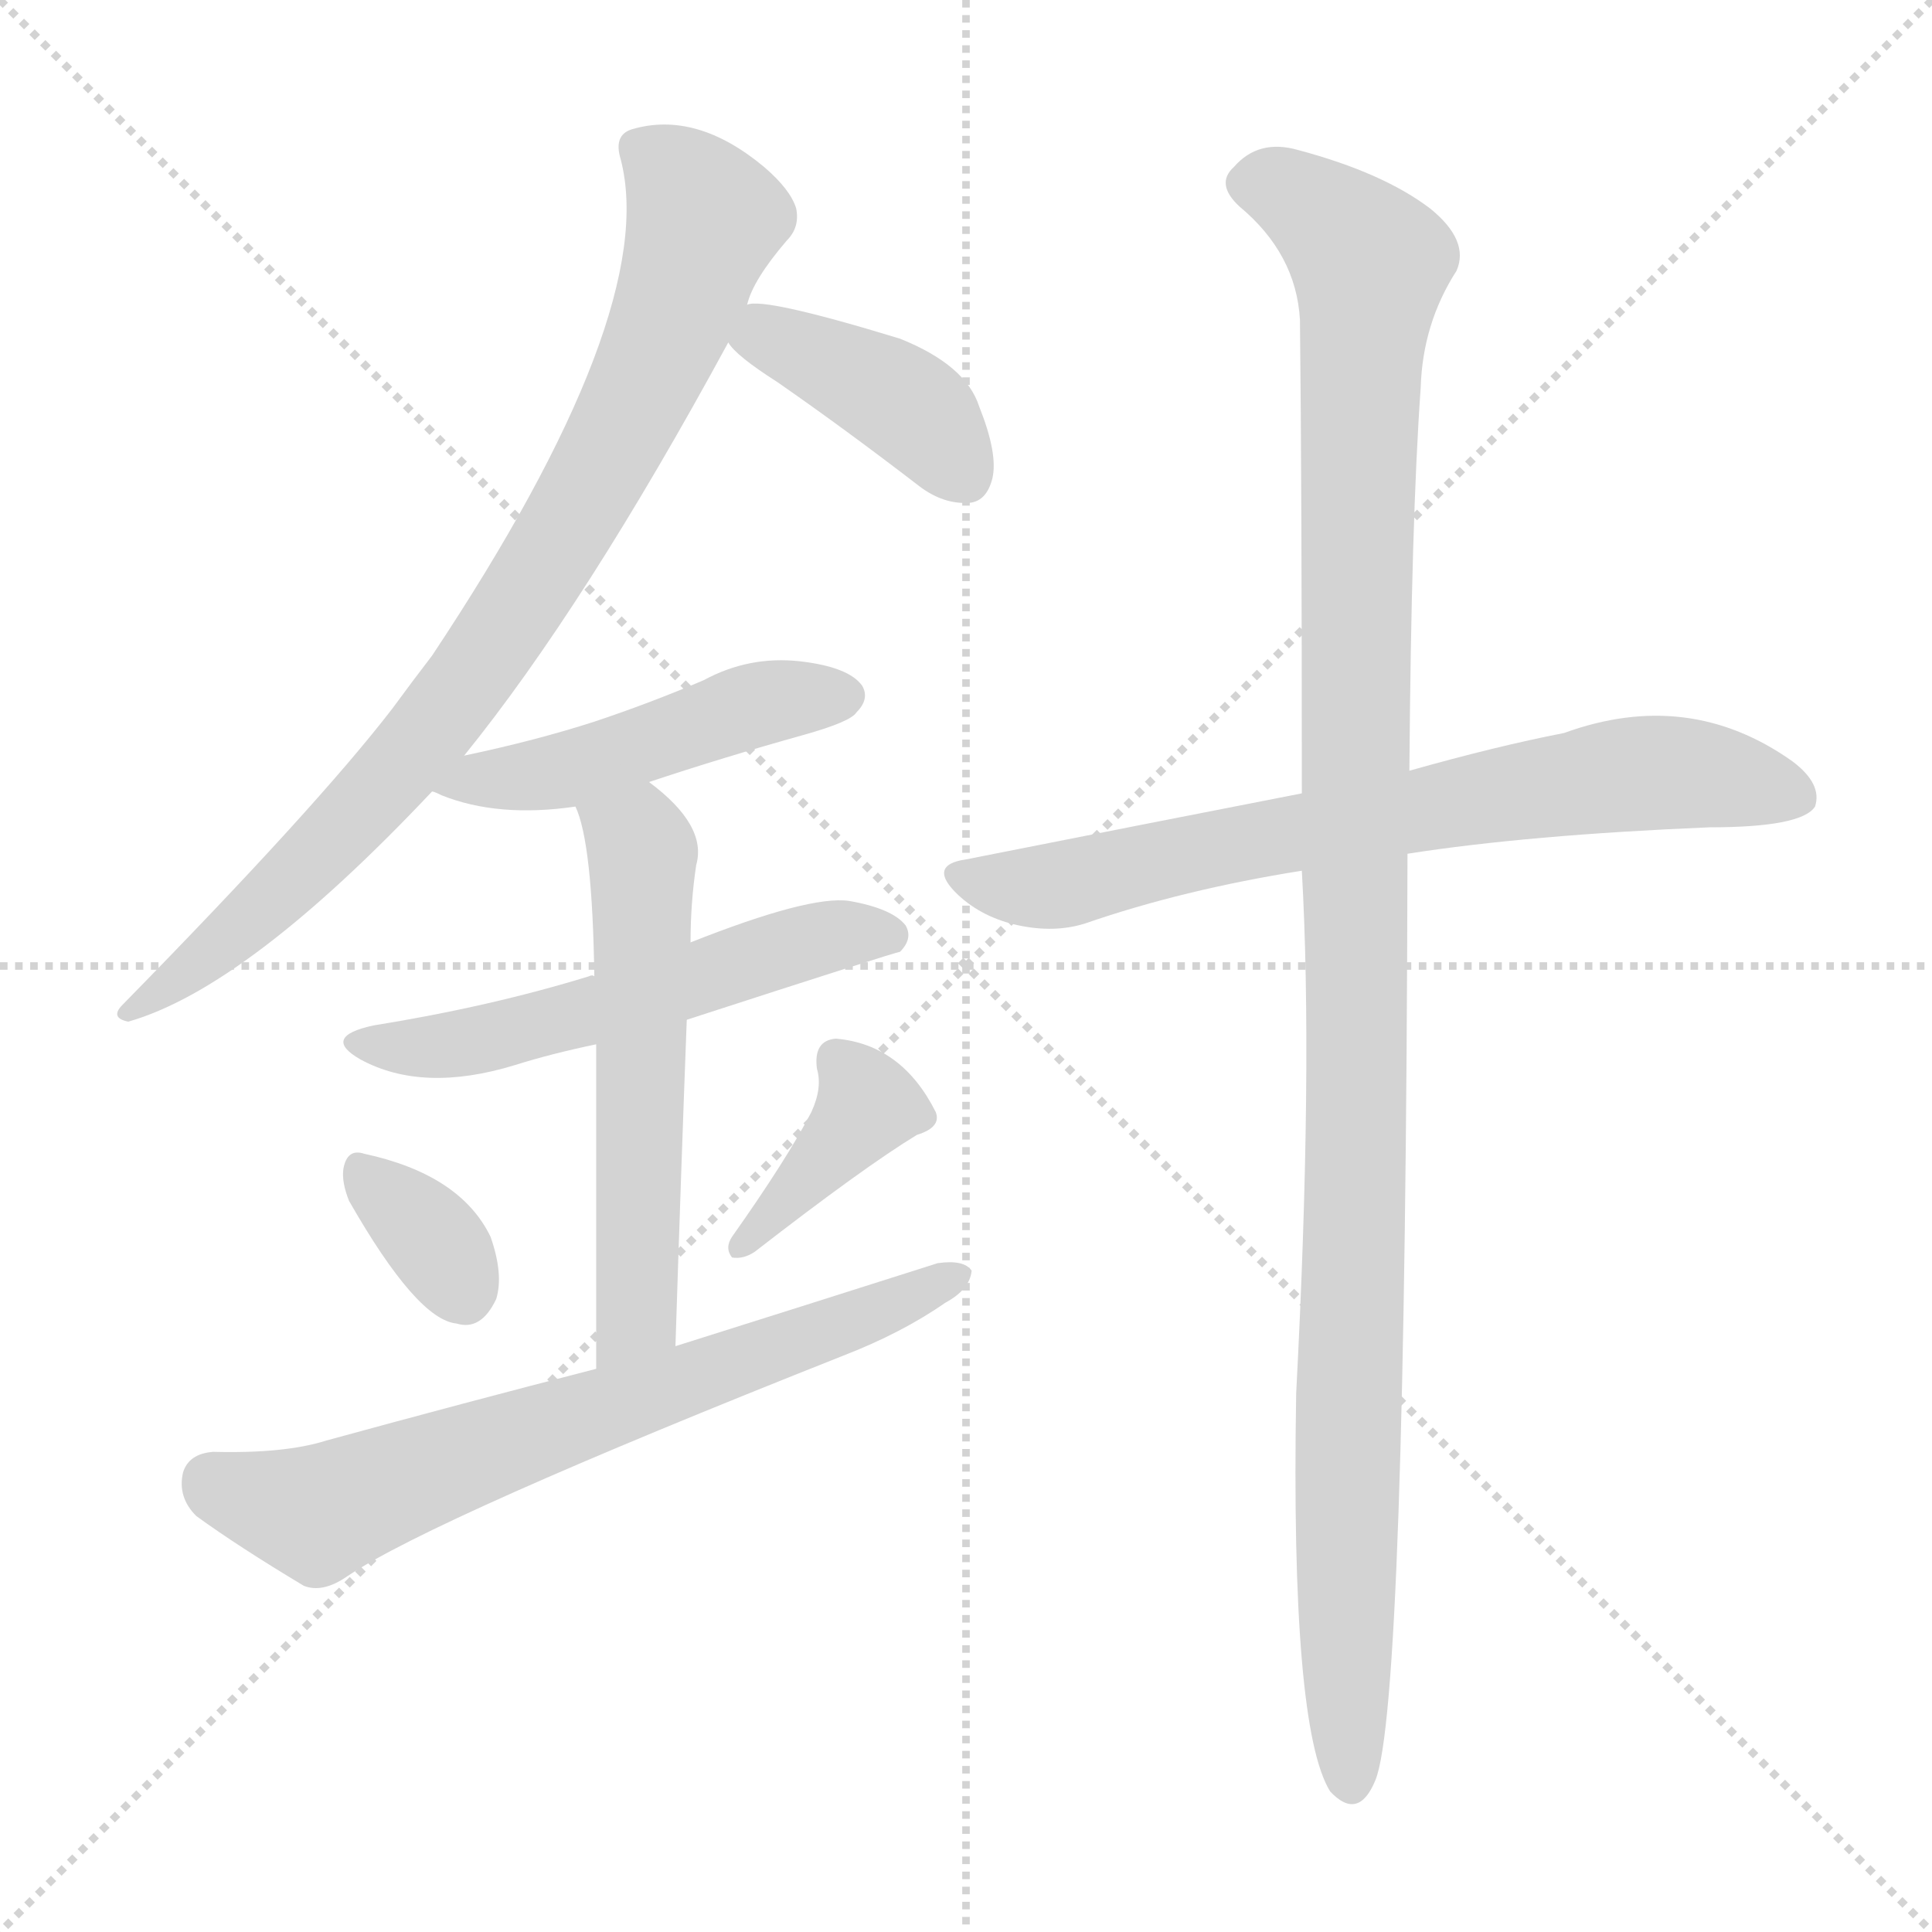 <svg version="1.1" viewBox="0 0 1024 1024" xmlns="http://www.w3.org/2000/svg">
  <g stroke="lightgray" stroke-dasharray="1,1" stroke-width="1" transform="scale(4, 4)">
    <line x1="0" y1="0" x2="256" y2="256"></line>
    <line x1="256" y1="0" x2="0" y2="256"></line>
    <line x1="128" y1="0" x2="128" y2="256"></line>
    <line x1="0" y1="128" x2="256" y2="128"></line>
  </g>
<g transform="scale(1, -1) translate(0, -900)">
   <style type="text/css">
    @keyframes keyframes0 {
      from {
       stroke: blue;
       stroke-dashoffset: 834;
       stroke-width: 128;
       }
       73% {
       animation-timing-function: step-end;
       stroke: blue;
       stroke-dashoffset: 0;
       stroke-width: 128;
       }
       to {
       stroke: black;
       stroke-width: 1024;
       }
       }
       #make-me-a-hanzi-animation-0 {
         animation: keyframes0 0.929s both;
         animation-delay: 0s;
         animation-timing-function: linear;
       }
    @keyframes keyframes1 {
      from {
       stroke: blue;
       stroke-dashoffset: 399;
       stroke-width: 128;
       }
       56% {
       animation-timing-function: step-end;
       stroke: blue;
       stroke-dashoffset: 0;
       stroke-width: 128;
       }
       to {
       stroke: black;
       stroke-width: 1024;
       }
       }
       #make-me-a-hanzi-animation-1 {
         animation: keyframes1 0.575s both;
         animation-delay: 0.929s;
         animation-timing-function: linear;
       }
    @keyframes keyframes2 {
      from {
       stroke: blue;
       stroke-dashoffset: 476;
       stroke-width: 128;
       }
       61% {
       animation-timing-function: step-end;
       stroke: blue;
       stroke-dashoffset: 0;
       stroke-width: 128;
       }
       to {
       stroke: black;
       stroke-width: 1024;
       }
       }
       #make-me-a-hanzi-animation-2 {
         animation: keyframes2 0.637s both;
         animation-delay: 1.503s;
         animation-timing-function: linear;
       }
    @keyframes keyframes3 {
      from {
       stroke: blue;
       stroke-dashoffset: 546;
       stroke-width: 128;
       }
       64% {
       animation-timing-function: step-end;
       stroke: blue;
       stroke-dashoffset: 0;
       stroke-width: 128;
       }
       to {
       stroke: black;
       stroke-width: 1024;
       }
       }
       #make-me-a-hanzi-animation-3 {
         animation: keyframes3 0.694s both;
         animation-delay: 2.141s;
         animation-timing-function: linear;
       }
    @keyframes keyframes4 {
      from {
       stroke: blue;
       stroke-dashoffset: 562;
       stroke-width: 128;
       }
       65% {
       animation-timing-function: step-end;
       stroke: blue;
       stroke-dashoffset: 0;
       stroke-width: 128;
       }
       to {
       stroke: black;
       stroke-width: 1024;
       }
       }
       #make-me-a-hanzi-animation-4 {
         animation: keyframes4 0.707s both;
         animation-delay: 2.835s;
         animation-timing-function: linear;
       }
    @keyframes keyframes5 {
      from {
       stroke: blue;
       stroke-dashoffset: 338;
       stroke-width: 128;
       }
       52% {
       animation-timing-function: step-end;
       stroke: blue;
       stroke-dashoffset: 0;
       stroke-width: 128;
       }
       to {
       stroke: black;
       stroke-width: 1024;
       }
       }
       #make-me-a-hanzi-animation-5 {
         animation: keyframes5 0.525s both;
         animation-delay: 3.542s;
         animation-timing-function: linear;
       }
    @keyframes keyframes6 {
      from {
       stroke: blue;
       stroke-dashoffset: 385;
       stroke-width: 128;
       }
       56% {
       animation-timing-function: step-end;
       stroke: blue;
       stroke-dashoffset: 0;
       stroke-width: 128;
       }
       to {
       stroke: black;
       stroke-width: 1024;
       }
       }
       #make-me-a-hanzi-animation-6 {
         animation: keyframes6 0.563s both;
         animation-delay: 4.068s;
         animation-timing-function: linear;
       }
    @keyframes keyframes7 {
      from {
       stroke: blue;
       stroke-dashoffset: 678;
       stroke-width: 128;
       }
       69% {
       animation-timing-function: step-end;
       stroke: blue;
       stroke-dashoffset: 0;
       stroke-width: 128;
       }
       to {
       stroke: black;
       stroke-width: 1024;
       }
       }
       #make-me-a-hanzi-animation-7 {
         animation: keyframes7 0.802s both;
         animation-delay: 4.631s;
         animation-timing-function: linear;
       }
    @keyframes keyframes8 {
      from {
       stroke: blue;
       stroke-dashoffset: 706;
       stroke-width: 128;
       }
       70% {
       animation-timing-function: step-end;
       stroke: blue;
       stroke-dashoffset: 0;
       stroke-width: 128;
       }
       to {
       stroke: black;
       stroke-width: 1024;
       }
       }
       #make-me-a-hanzi-animation-8 {
         animation: keyframes8 0.825s both;
         animation-delay: 5.433s;
         animation-timing-function: linear;
       }
    @keyframes keyframes9 {
      from {
       stroke: blue;
       stroke-dashoffset: 1139;
       stroke-width: 128;
       }
       79% {
       animation-timing-function: step-end;
       stroke: blue;
       stroke-dashoffset: 0;
       stroke-width: 128;
       }
       to {
       stroke: black;
       stroke-width: 1024;
       }
       }
       #make-me-a-hanzi-animation-9 {
         animation: keyframes9 1.177s both;
         animation-delay: 6.257s;
         animation-timing-function: linear;
       }
</style>
<path d="M 246.0 499.5 Q 310.0 578.5 386.0 718.5 L 396.0 738.5 Q 399.0 751.5 417.0 772.5 Q 424.0 779.5 422.0 789.5 Q 419.0 799.5 405.0 811.5 Q 369.0 841.5 335.0 831.5 Q 325.0 828.5 329.0 815.5 Q 350.0 734.5 229.0 552.5 Q 219.0 539.5 208.0 524.5 Q 168.0 472.5 65.0 367.5 Q 58.0 360.5 68.0 358.5 Q 131.0 376.5 229.0 480.5 L 246.0 499.5 Z" fill="lightgray"></path> 
<path d="M 386.0 718.5 Q 390.0 711.5 412.0 697.5 Q 448.0 672.5 487.0 642.5 Q 500.0 632.5 514.0 633.5 Q 523.0 634.5 526.0 646.5 Q 529.0 659.5 519.0 684.5 Q 512.0 706.5 477.0 720.5 Q 405.0 742.5 396.0 738.5 C 372.0 735.5 372.0 735.5 386.0 718.5 Z" fill="lightgray"></path> 
<path d="M 344.0 485.5 Q 383.0 498.5 426.0 510.5 Q 451.0 517.5 454.0 522.5 Q 461.0 529.5 457.0 536.5 Q 450.0 546.5 424.0 549.5 Q 397.0 552.5 373.0 539.5 Q 345.0 527.5 315.0 517.5 Q 284.0 507.5 246.0 499.5 C 217.0 493.5 204.0 490.5 229.0 480.5 Q 230.0 480.5 234.0 478.5 Q 264.0 466.5 305.0 472.5 L 344.0 485.5 Z" fill="lightgray"></path> 
<path d="M 364.0 359.5 Q 475.0 395.5 477.0 395.5 Q 484.0 402.5 480.0 409.5 Q 473.0 418.5 450.0 422.5 Q 429.0 425.5 366.0 400.5 L 315.0 382.5 Q 314.0 383.5 312.0 382.5 Q 260.0 366.5 198.0 356.5 Q 170.0 350.5 191.0 338.5 Q 224.0 320.5 273.0 335.5 Q 292.0 341.5 316.0 346.5 L 364.0 359.5 Z" fill="lightgray"></path> 
<path d="M 358.0 186.5 Q 361.0 280.5 364.0 359.5 L 366.0 400.5 Q 366.0 421.5 369.0 441.5 Q 375.0 462.5 344.0 485.5 C 321.0 504.5 295.0 500.5 305.0 472.5 Q 314.0 453.5 315.0 382.5 L 316.0 346.5 Q 316.0 285.5 316.0 174.5 C 316.0 144.5 357.0 156.5 358.0 186.5 Z" fill="lightgray"></path> 
<path d="M 185.0 263.5 Q 221.0 200.5 242.0 198.5 Q 255.0 194.5 263.0 211.5 Q 267.0 224.5 260.0 244.5 Q 244.0 277.5 193.0 288.5 Q 184.0 291.5 182.0 280.5 Q 181.0 273.5 185.0 263.5 Z" fill="lightgray"></path> 
<path d="M 430.0 310.5 Q 417.0 285.5 388.0 244.5 Q 384.0 238.5 388.0 233.5 Q 394.0 232.5 400.0 236.5 Q 458.0 281.5 486.0 298.5 Q 499.0 302.5 496.0 310.5 Q 478.0 346.5 443.0 349.5 Q 431.0 348.5 433.0 333.5 Q 436.0 323.5 430.0 310.5 Z" fill="lightgray"></path> 
<path d="M 316.0 174.5 Q 246.0 156.5 173.0 136.5 Q 151.0 129.5 113.0 130.5 Q 100.0 129.5 97.0 119.5 Q 94.0 106.5 104.0 96.5 Q 126.0 80.5 161.0 59.5 Q 171.0 55.5 184.0 64.5 Q 230.0 95.5 447.0 181.5 Q 478.0 193.5 501.0 209.5 Q 514.0 216.5 515.0 226.5 Q 511.0 232.5 497.0 230.5 Q 431.0 209.5 358.0 186.5 L 316.0 174.5 Z" fill="lightgray"></path> 
<path d="M 746.0 447.5 Q 810.0 457.5 906.0 461.5 Q 955.0 461.5 962.0 472.5 Q 966.0 484.5 950.0 496.5 Q 895.0 535.5 829.0 511.5 Q 793.0 504.5 747.0 491.5 L 690.0 479.5 Q 608.0 463.5 512.0 444.5 Q 491.0 441.5 508.0 425.5 Q 521.0 413.5 540.0 409.5 Q 559.0 405.5 575.0 410.5 Q 627.0 428.5 690.0 438.5 L 746.0 447.5 Z" fill="lightgray"></path> 
<path d="M 690.0 438.5 Q 696.0 333.5 687.0 161.5 Q 684.0 -15.5 705.0 -49.5 Q 720.0 -65.5 729.0 -43.5 Q 745.0 -4.5 746.0 447.5 L 747.0 491.5 Q 748.0 624.5 753.0 694.5 Q 754.0 728.5 772.0 756.5 Q 779.0 772.5 758.0 789.5 Q 733.0 808.5 688.0 820.5 Q 667.0 826.5 654.0 811.5 Q 644.0 802.5 657.0 790.5 Q 687.0 765.5 689.0 730.5 Q 690.0 642.5 690.0 479.5 L 690.0 438.5 Z" fill="lightgray"></path> 
      <clipPath id="make-me-a-hanzi-clip-0">
      <path d="M 246.0 499.5 Q 310.0 578.5 386.0 718.5 L 396.0 738.5 Q 399.0 751.5 417.0 772.5 Q 424.0 779.5 422.0 789.5 Q 419.0 799.5 405.0 811.5 Q 369.0 841.5 335.0 831.5 Q 325.0 828.5 329.0 815.5 Q 350.0 734.5 229.0 552.5 Q 219.0 539.5 208.0 524.5 Q 168.0 472.5 65.0 367.5 Q 58.0 360.5 68.0 358.5 Q 131.0 376.5 229.0 480.5 L 246.0 499.5 Z" fill="lightgray"></path>
      </clipPath>
      <path clip-path="url(#make-me-a-hanzi-clip-0)" d="M 338.0 821.5 L 354.0 810.5 L 373.0 784.5 L 354.0 725.5 L 308.0 633.5 L 262.0 558.5 L 207.0 486.5 L 142.0 420.5 L 71.0 364.5 " fill="none" id="make-me-a-hanzi-animation-0" stroke-dasharray="706 1412" stroke-linecap="round"></path>

      <clipPath id="make-me-a-hanzi-clip-1">
      <path d="M 386.0 718.5 Q 390.0 711.5 412.0 697.5 Q 448.0 672.5 487.0 642.5 Q 500.0 632.5 514.0 633.5 Q 523.0 634.5 526.0 646.5 Q 529.0 659.5 519.0 684.5 Q 512.0 706.5 477.0 720.5 Q 405.0 742.5 396.0 738.5 C 372.0 735.5 372.0 735.5 386.0 718.5 Z" fill="lightgray"></path>
      </clipPath>
      <path clip-path="url(#make-me-a-hanzi-clip-1)" d="M 394.0 720.5 L 424.0 715.5 L 473.0 690.5 L 512.0 647.5 " fill="none" id="make-me-a-hanzi-animation-1" stroke-dasharray="271 542" stroke-linecap="round"></path>

      <clipPath id="make-me-a-hanzi-clip-2">
      <path d="M 344.0 485.5 Q 383.0 498.5 426.0 510.5 Q 451.0 517.5 454.0 522.5 Q 461.0 529.5 457.0 536.5 Q 450.0 546.5 424.0 549.5 Q 397.0 552.5 373.0 539.5 Q 345.0 527.5 315.0 517.5 Q 284.0 507.5 246.0 499.5 C 217.0 493.5 204.0 490.5 229.0 480.5 Q 230.0 480.5 234.0 478.5 Q 264.0 466.5 305.0 472.5 L 344.0 485.5 Z" fill="lightgray"></path>
      </clipPath>
      <path clip-path="url(#make-me-a-hanzi-clip-2)" d="M 234.0 484.5 L 295.0 490.5 L 407.0 528.5 L 447.0 531.5 " fill="none" id="make-me-a-hanzi-animation-2" stroke-dasharray="348 696" stroke-linecap="round"></path>

      <clipPath id="make-me-a-hanzi-clip-3">
      <path d="M 364.0 359.5 Q 475.0 395.5 477.0 395.5 Q 484.0 402.5 480.0 409.5 Q 473.0 418.5 450.0 422.5 Q 429.0 425.5 366.0 400.5 L 315.0 382.5 Q 314.0 383.5 312.0 382.5 Q 260.0 366.5 198.0 356.5 Q 170.0 350.5 191.0 338.5 Q 224.0 320.5 273.0 335.5 Q 292.0 341.5 316.0 346.5 L 364.0 359.5 Z" fill="lightgray"></path>
      </clipPath>
      <path clip-path="url(#make-me-a-hanzi-clip-3)" d="M 192.0 348.5 L 247.0 346.5 L 372.0 379.5 L 429.0 401.5 L 474.0 403.5 " fill="none" id="make-me-a-hanzi-animation-3" stroke-dasharray="418 836" stroke-linecap="round"></path>

      <clipPath id="make-me-a-hanzi-clip-4">
      <path d="M 358.0 186.5 Q 361.0 280.5 364.0 359.5 L 366.0 400.5 Q 366.0 421.5 369.0 441.5 Q 375.0 462.5 344.0 485.5 C 321.0 504.5 295.0 500.5 305.0 472.5 Q 314.0 453.5 315.0 382.5 L 316.0 346.5 Q 316.0 285.5 316.0 174.5 C 316.0 144.5 357.0 156.5 358.0 186.5 Z" fill="lightgray"></path>
      </clipPath>
      <path clip-path="url(#make-me-a-hanzi-clip-4)" d="M 313.0 470.5 L 338.0 454.5 L 341.0 438.5 L 338.0 212.5 L 333.0 195.5 L 321.0 184.5 " fill="none" id="make-me-a-hanzi-animation-4" stroke-dasharray="434 868" stroke-linecap="round"></path>

      <clipPath id="make-me-a-hanzi-clip-5">
      <path d="M 185.0 263.5 Q 221.0 200.5 242.0 198.5 Q 255.0 194.5 263.0 211.5 Q 267.0 224.5 260.0 244.5 Q 244.0 277.5 193.0 288.5 Q 184.0 291.5 182.0 280.5 Q 181.0 273.5 185.0 263.5 Z" fill="lightgray"></path>
      </clipPath>
      <path clip-path="url(#make-me-a-hanzi-clip-5)" d="M 193.0 276.5 L 230.0 242.5 L 246.0 215.5 " fill="none" id="make-me-a-hanzi-animation-5" stroke-dasharray="210 420" stroke-linecap="round"></path>

      <clipPath id="make-me-a-hanzi-clip-6">
      <path d="M 430.0 310.5 Q 417.0 285.5 388.0 244.5 Q 384.0 238.5 388.0 233.5 Q 394.0 232.5 400.0 236.5 Q 458.0 281.5 486.0 298.5 Q 499.0 302.5 496.0 310.5 Q 478.0 346.5 443.0 349.5 Q 431.0 348.5 433.0 333.5 Q 436.0 323.5 430.0 310.5 Z" fill="lightgray"></path>
      </clipPath>
      <path clip-path="url(#make-me-a-hanzi-clip-6)" d="M 444.0 337.5 L 460.0 314.5 L 393.0 239.5 " fill="none" id="make-me-a-hanzi-animation-6" stroke-dasharray="257 514" stroke-linecap="round"></path>

      <clipPath id="make-me-a-hanzi-clip-7">
      <path d="M 316.0 174.5 Q 246.0 156.5 173.0 136.5 Q 151.0 129.5 113.0 130.5 Q 100.0 129.5 97.0 119.5 Q 94.0 106.5 104.0 96.5 Q 126.0 80.5 161.0 59.5 Q 171.0 55.5 184.0 64.5 Q 230.0 95.5 447.0 181.5 Q 478.0 193.5 501.0 209.5 Q 514.0 216.5 515.0 226.5 Q 511.0 232.5 497.0 230.5 Q 431.0 209.5 358.0 186.5 L 316.0 174.5 Z" fill="lightgray"></path>
      </clipPath>
      <path clip-path="url(#make-me-a-hanzi-clip-7)" d="M 112.0 114.5 L 168.0 97.5 L 407.0 181.5 L 509.0 223.5 " fill="none" id="make-me-a-hanzi-animation-7" stroke-dasharray="550 1100" stroke-linecap="round"></path>

      <clipPath id="make-me-a-hanzi-clip-8">
      <path d="M 746.0 447.5 Q 810.0 457.5 906.0 461.5 Q 955.0 461.5 962.0 472.5 Q 966.0 484.5 950.0 496.5 Q 895.0 535.5 829.0 511.5 Q 793.0 504.5 747.0 491.5 L 690.0 479.5 Q 608.0 463.5 512.0 444.5 Q 491.0 441.5 508.0 425.5 Q 521.0 413.5 540.0 409.5 Q 559.0 405.5 575.0 410.5 Q 627.0 428.5 690.0 438.5 L 746.0 447.5 Z" fill="lightgray"></path>
      </clipPath>
      <path clip-path="url(#make-me-a-hanzi-clip-8)" d="M 510.0 435.5 L 565.0 431.5 L 859.0 489.5 L 906.0 489.5 L 953.0 477.5 " fill="none" id="make-me-a-hanzi-animation-8" stroke-dasharray="578 1156" stroke-linecap="round"></path>

      <clipPath id="make-me-a-hanzi-clip-9">
      <path d="M 690.0 438.5 Q 696.0 333.5 687.0 161.5 Q 684.0 -15.5 705.0 -49.5 Q 720.0 -65.5 729.0 -43.5 Q 745.0 -4.5 746.0 447.5 L 747.0 491.5 Q 748.0 624.5 753.0 694.5 Q 754.0 728.5 772.0 756.5 Q 779.0 772.5 758.0 789.5 Q 733.0 808.5 688.0 820.5 Q 667.0 826.5 654.0 811.5 Q 644.0 802.5 657.0 790.5 Q 687.0 765.5 689.0 730.5 Q 690.0 642.5 690.0 479.5 L 690.0 438.5 Z" fill="lightgray"></path>
      </clipPath>
      <path clip-path="url(#make-me-a-hanzi-clip-9)" d="M 662.0 801.5 L 690.0 794.5 L 726.0 760.5 L 718.0 565.5 L 716.0 -43.5 " fill="none" id="make-me-a-hanzi-animation-9" stroke-dasharray="1011 2022" stroke-linecap="round"></path>

</g>
</svg>
